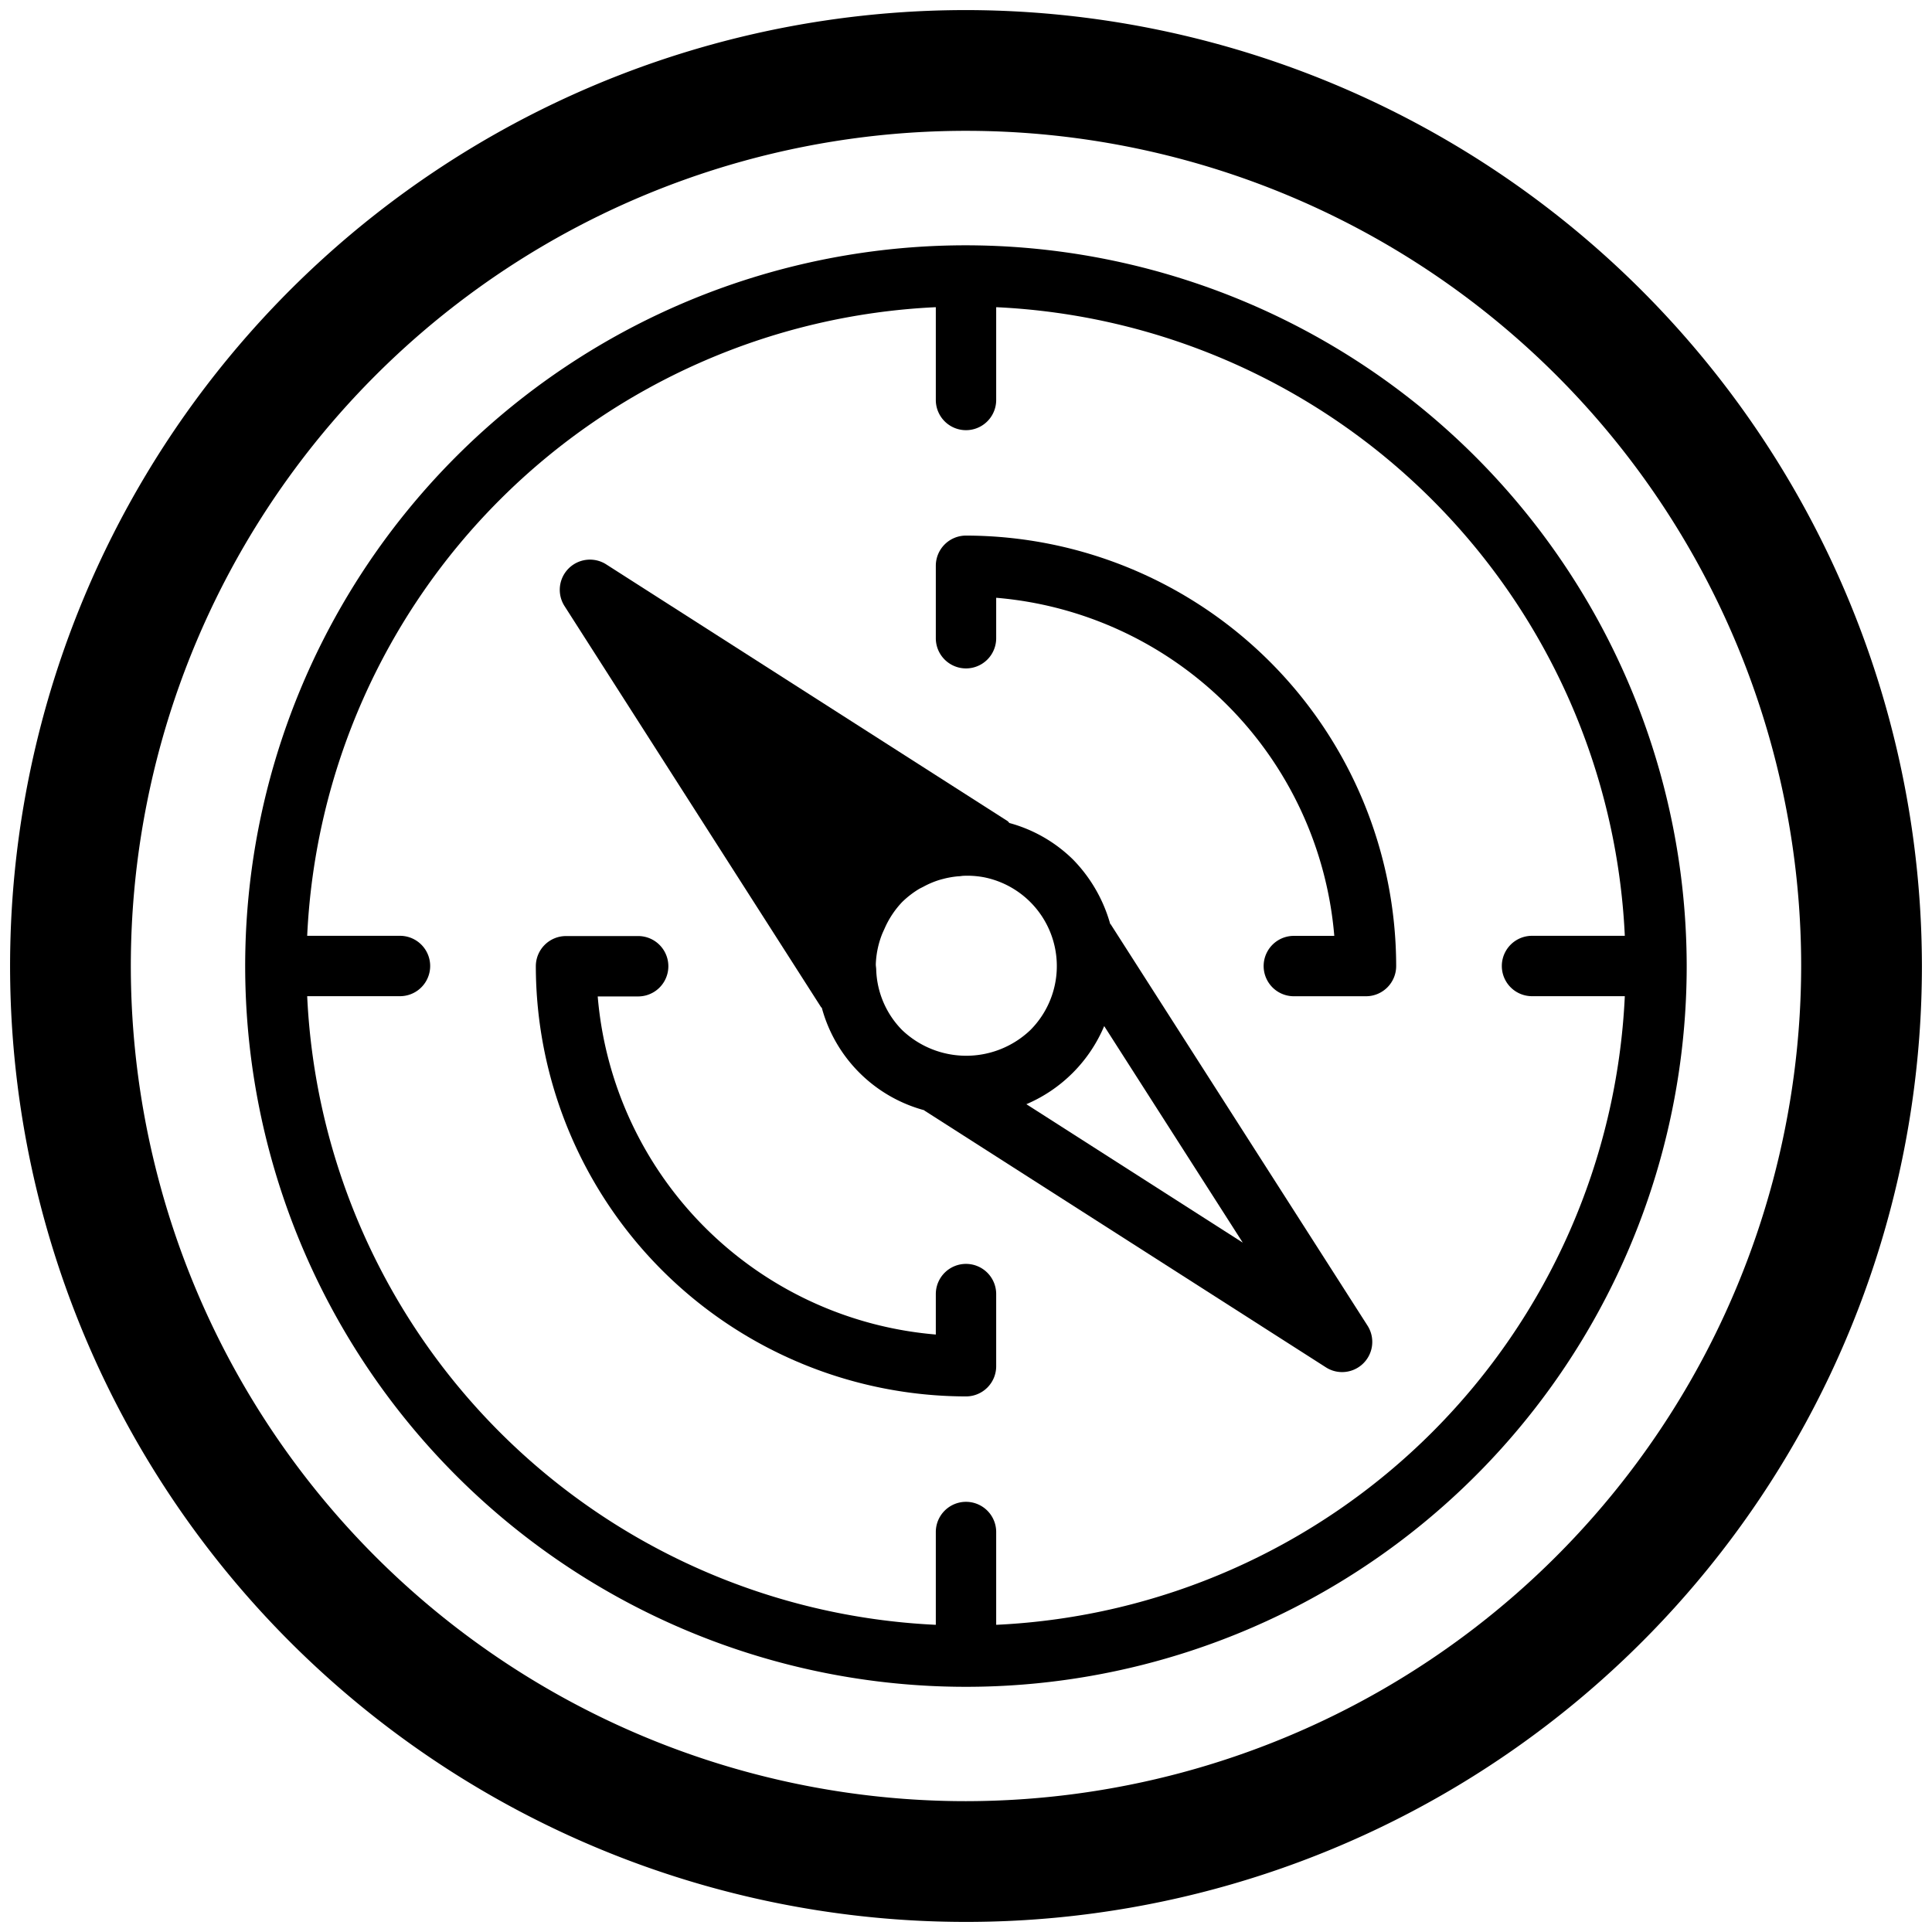 <!DOCTYPE svg PUBLIC "-//W3C//DTD SVG 1.1//EN" "http://www.w3.org/Graphics/SVG/1.1/DTD/svg11.dtd">
<!-- Uploaded to: SVG Repo, www.svgrepo.com, Transformed by: SVG Repo Mixer Tools -->
<svg width="800px" height="800px" viewBox="0 0 32 32" xmlns="http://www.w3.org/2000/svg" xmlns:xlink="http://www.w3.org/1999/xlink" fill="#000000">
<g id="SVGRepo_bgCarrier" stroke-width="0"/>
<g id="SVGRepo_tracerCarrier" stroke-linecap="round" stroke-linejoin="round"/>
<g id="SVGRepo_iconCarrier"> <defs> <clipPath id="clip-compass"> <rect width="32" height="32"/> </clipPath> </defs> <g id="compass" clip-path="url(#clip-compass)"> <g id="Group_2146" data-name="Group 2146" transform="translate(-156 -364)"> <g id="Group_2133" data-name="Group 2133"> <g id="Group_2132" data-name="Group 2132"> <g id="Group_2131" data-name="Group 2131"> <path id="Path_3791" data-name="Path 3791" d="M172,364.167A15.833,15.833,0,1,0,187.833,380,15.851,15.851,0,0,0,172,364.167Zm0,29.666A13.833,13.833,0,1,1,185.833,380,13.848,13.848,0,0,1,172,393.833Z" fill="#000000"/> </g> </g> </g> <g id="Group_2136" data-name="Group 2136"> <g id="Group_2135" data-name="Group 2135"> <g id="Group_2134" data-name="Group 2134"> <path id="Path_3792" data-name="Path 3792" d="M174.4,379.314c0-.005-.009-.007-.012-.012a2.482,2.482,0,0,0-.62-1.07,2.4,2.4,0,0,0-1.048-.6c-.013-.01-.02-.026-.034-.034l-6.645-4.25a.5.5,0,0,0-.691.69l4.25,6.645s.009.006.012.01a2.409,2.409,0,0,0,1.693,1.695l.009.008,6.645,4.25a.494.494,0,0,0,.27.08.5.5,0,0,0,.421-.77Zm-3.887.751c0-.031-.007-.062-.007-.093a1.5,1.5,0,0,1,.1-.489c.013-.034.029-.067.044-.1a1.513,1.513,0,0,1,.294-.444,1.555,1.555,0,0,1,.27-.21c.026-.016.054-.028.082-.043a1.451,1.451,0,0,1,.228-.1c.032-.011.064-.02.1-.029a1.484,1.484,0,0,1,.25-.043c.029,0,.057-.007.087-.008a1.491,1.491,0,0,1,.345.026h0a1.5,1.5,0,0,1,.759,2.53,1.538,1.538,0,0,1-2.122,0A1.489,1.489,0,0,1,170.513,380.065ZM173,382.289a2.434,2.434,0,0,0,1.289-1.294l2.295,3.587Z" fill="#000000"/> </g> </g> </g> <g id="Group_2139" data-name="Group 2139"> <g id="Group_2138" data-name="Group 2138"> <g id="Group_2137" data-name="Group 2137"> <path id="Path_3793" data-name="Path 3793" d="M172,372.871a.5.5,0,0,0-.5.5v1.2a.5.5,0,0,0,1,0v-.67a6.133,6.133,0,0,1,5.6,5.6h-.67a.5.5,0,0,0,0,1h1.195a.5.5,0,0,0,.5-.5A7.137,7.137,0,0,0,172,372.871Z" fill="#000000"/> </g> </g> </g> <g id="Group_2142" data-name="Group 2142"> <g id="Group_2141" data-name="Group 2141"> <g id="Group_2140" data-name="Group 2140"> <path id="Path_3794" data-name="Path 3794" d="M172,384.934a.5.5,0,0,0-.5.5v.67a6.133,6.133,0,0,1-5.6-5.6h.67a.5.5,0,0,0,0-1h-1.195a.5.5,0,0,0-.5.5A7.137,7.137,0,0,0,172,387.129a.5.5,0,0,0,.5-.5v-1.2A.5.5,0,0,0,172,384.934Z" fill="#000000"/> </g> </g> </g> <g id="Group_2145" data-name="Group 2145"> <g id="Group_2144" data-name="Group 2144"> <g id="Group_2143" data-name="Group 2143"> <path id="Path_3795" data-name="Path 3795" d="M172,368.063A11.938,11.938,0,1,0,183.937,380,11.951,11.951,0,0,0,172,368.063Zm.5,22.849v-1.537a.5.5,0,0,0-1,0v1.537A10.933,10.933,0,0,1,161.088,380.5h1.537a.5.5,0,0,0,0-1h-1.537A10.933,10.933,0,0,1,171.5,369.088v1.537a.5.5,0,0,0,1,0v-1.537A10.933,10.933,0,0,1,182.912,379.5h-1.537a.5.5,0,0,0,0,1h1.537A10.933,10.933,0,0,1,172.5,390.912Z" fill="#000000"/> </g> </g> </g> </g> </g> </g>
</svg>